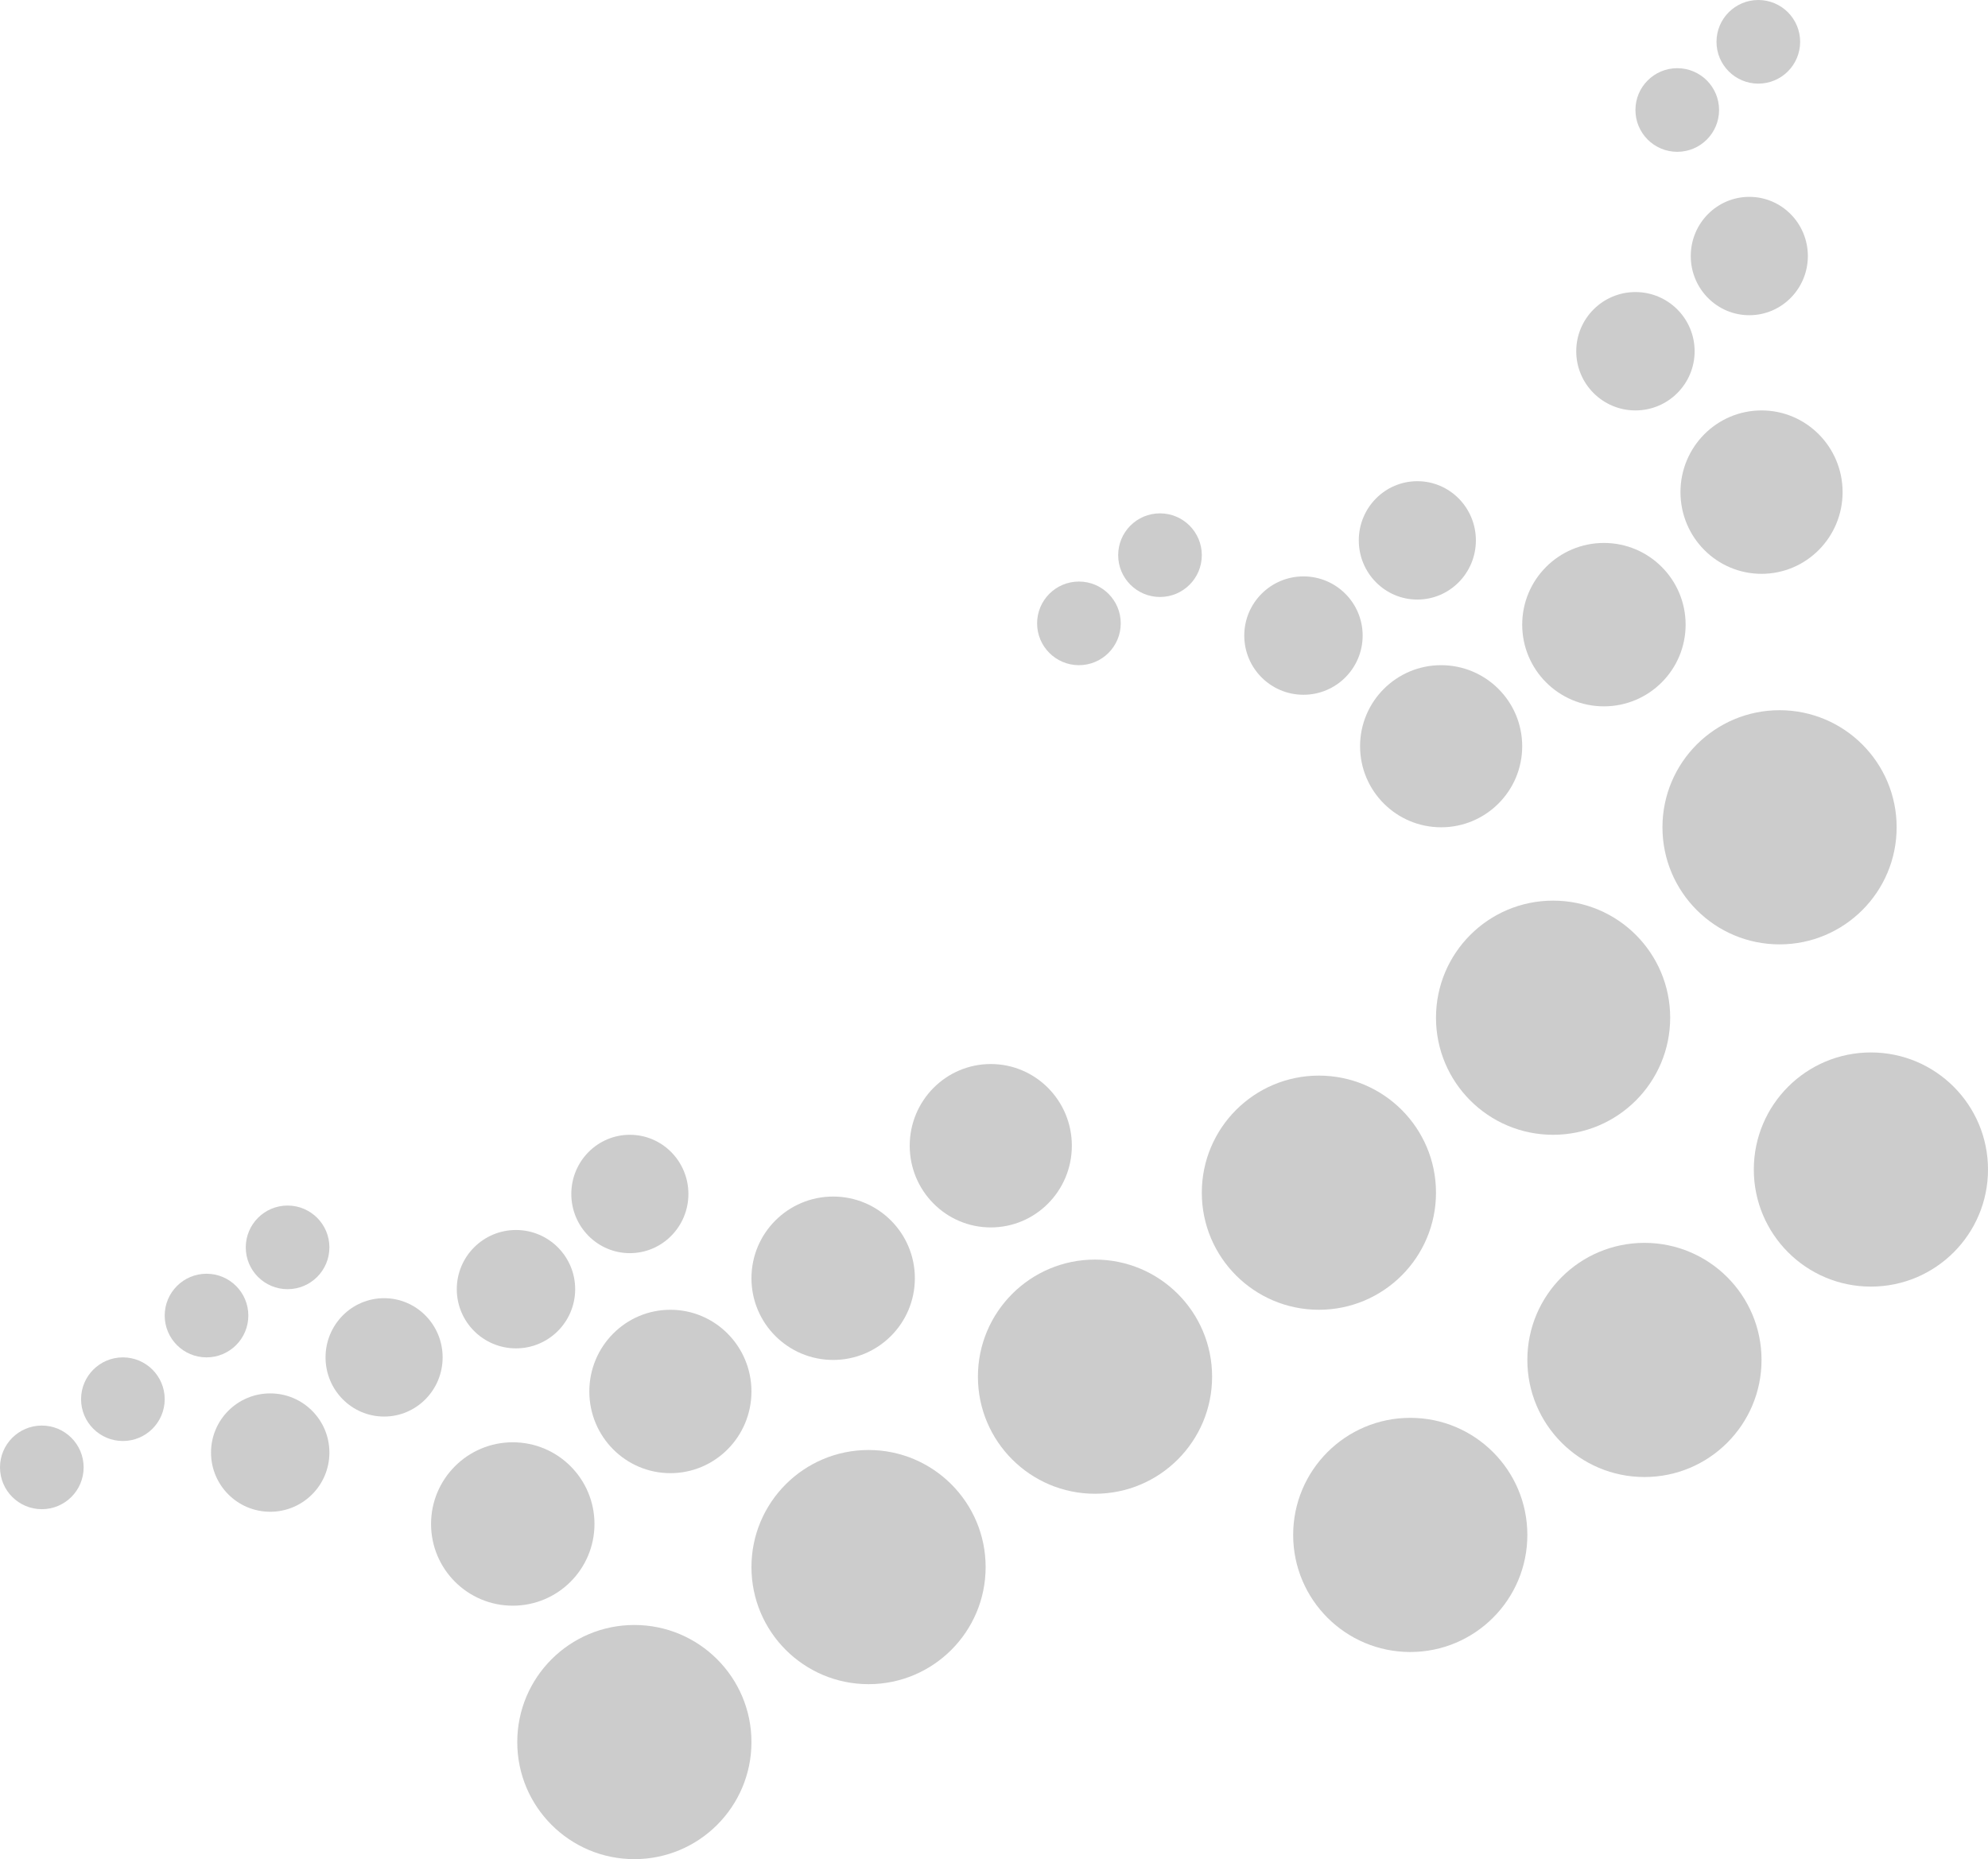 <svg width="1545" height="1445" viewBox="0 0 1545 1445" fill="none" xmlns="http://www.w3.org/2000/svg">
<circle cx="1096" cy="1193" r="91" fill="black" fill-opacity="0.2"/>
<circle cx="1454" cy="909" r="91" fill="black" fill-opacity="0.2"/>
<circle cx="1278" cy="1057" r="91" fill="black" fill-opacity="0.2"/>
<circle cx="1025" cy="927" r="91" fill="black" fill-opacity="0.2"/>
<circle cx="1383" cy="643" r="91" fill="black" fill-opacity="0.2"/>
<circle cx="1207" cy="791" r="91" fill="black" fill-opacity="0.2"/>
<circle cx="493" cy="1354" r="91" fill="black" fill-opacity="0.2"/>
<circle cx="851" cy="1070" r="91" fill="black" fill-opacity="0.2"/>
<circle cx="675" cy="1218" r="91" fill="black" fill-opacity="0.2"/>
<circle cx="1120" cy="580" r="63" fill="black" fill-opacity="0.2"/>
<ellipse cx="1369" cy="382.5" rx="63" ry="63.5" fill="black" fill-opacity="0.2"/>
<circle cx="1246.5" cy="485.5" r="63.5" fill="black" fill-opacity="0.2"/>
<ellipse cx="770" cy="890.5" rx="63" ry="63.5" fill="black" fill-opacity="0.2"/>
<circle cx="647.5" cy="993.5" r="63.5" fill="black" fill-opacity="0.2"/>
<ellipse cx="521" cy="1081.5" rx="63" ry="63.5" fill="black" fill-opacity="0.2"/>
<circle cx="398.5" cy="1184.5" r="63.5" fill="black" fill-opacity="0.2"/>
<ellipse cx="1359.5" cy="199" rx="45.5" ry="46" fill="black" fill-opacity="0.2"/>
<circle cx="1271" cy="273" r="46" fill="black" fill-opacity="0.2"/>
<ellipse cx="1101.5" cy="420" rx="45.5" ry="46" fill="black" fill-opacity="0.2"/>
<circle cx="1013" cy="494" r="46" fill="black" fill-opacity="0.2"/>
<ellipse cx="489.5" cy="928" rx="45.5" ry="46" fill="black" fill-opacity="0.2"/>
<circle cx="401" cy="1002" r="46" fill="black" fill-opacity="0.2"/>
<ellipse cx="298.5" cy="1055" rx="45.5" ry="46" fill="black" fill-opacity="0.2"/>
<circle cx="210" cy="1129" r="46" fill="black" fill-opacity="0.2"/>
<circle cx="1366.5" cy="32.5" r="32.5" fill="black" fill-opacity="0.2"/>
<circle cx="1303.5" cy="85.5" r="32.5" fill="black" fill-opacity="0.2"/>
<circle cx="901.5" cy="431.5" r="32.5" fill="black" fill-opacity="0.2"/>
<circle cx="838.5" cy="484.5" r="32.5" fill="black" fill-opacity="0.2"/>
<circle cx="223.5" cy="969.5" r="32.5" fill="black" fill-opacity="0.2"/>
<circle cx="160.5" cy="1022.5" r="32.5" fill="black" fill-opacity="0.2"/>
<circle cx="95.5" cy="1087.5" r="32.5" fill="black" fill-opacity="0.2"/>
<circle cx="32.5" cy="1140.5" r="32.5" fill="black" fill-opacity="0.2"/>
</svg>
